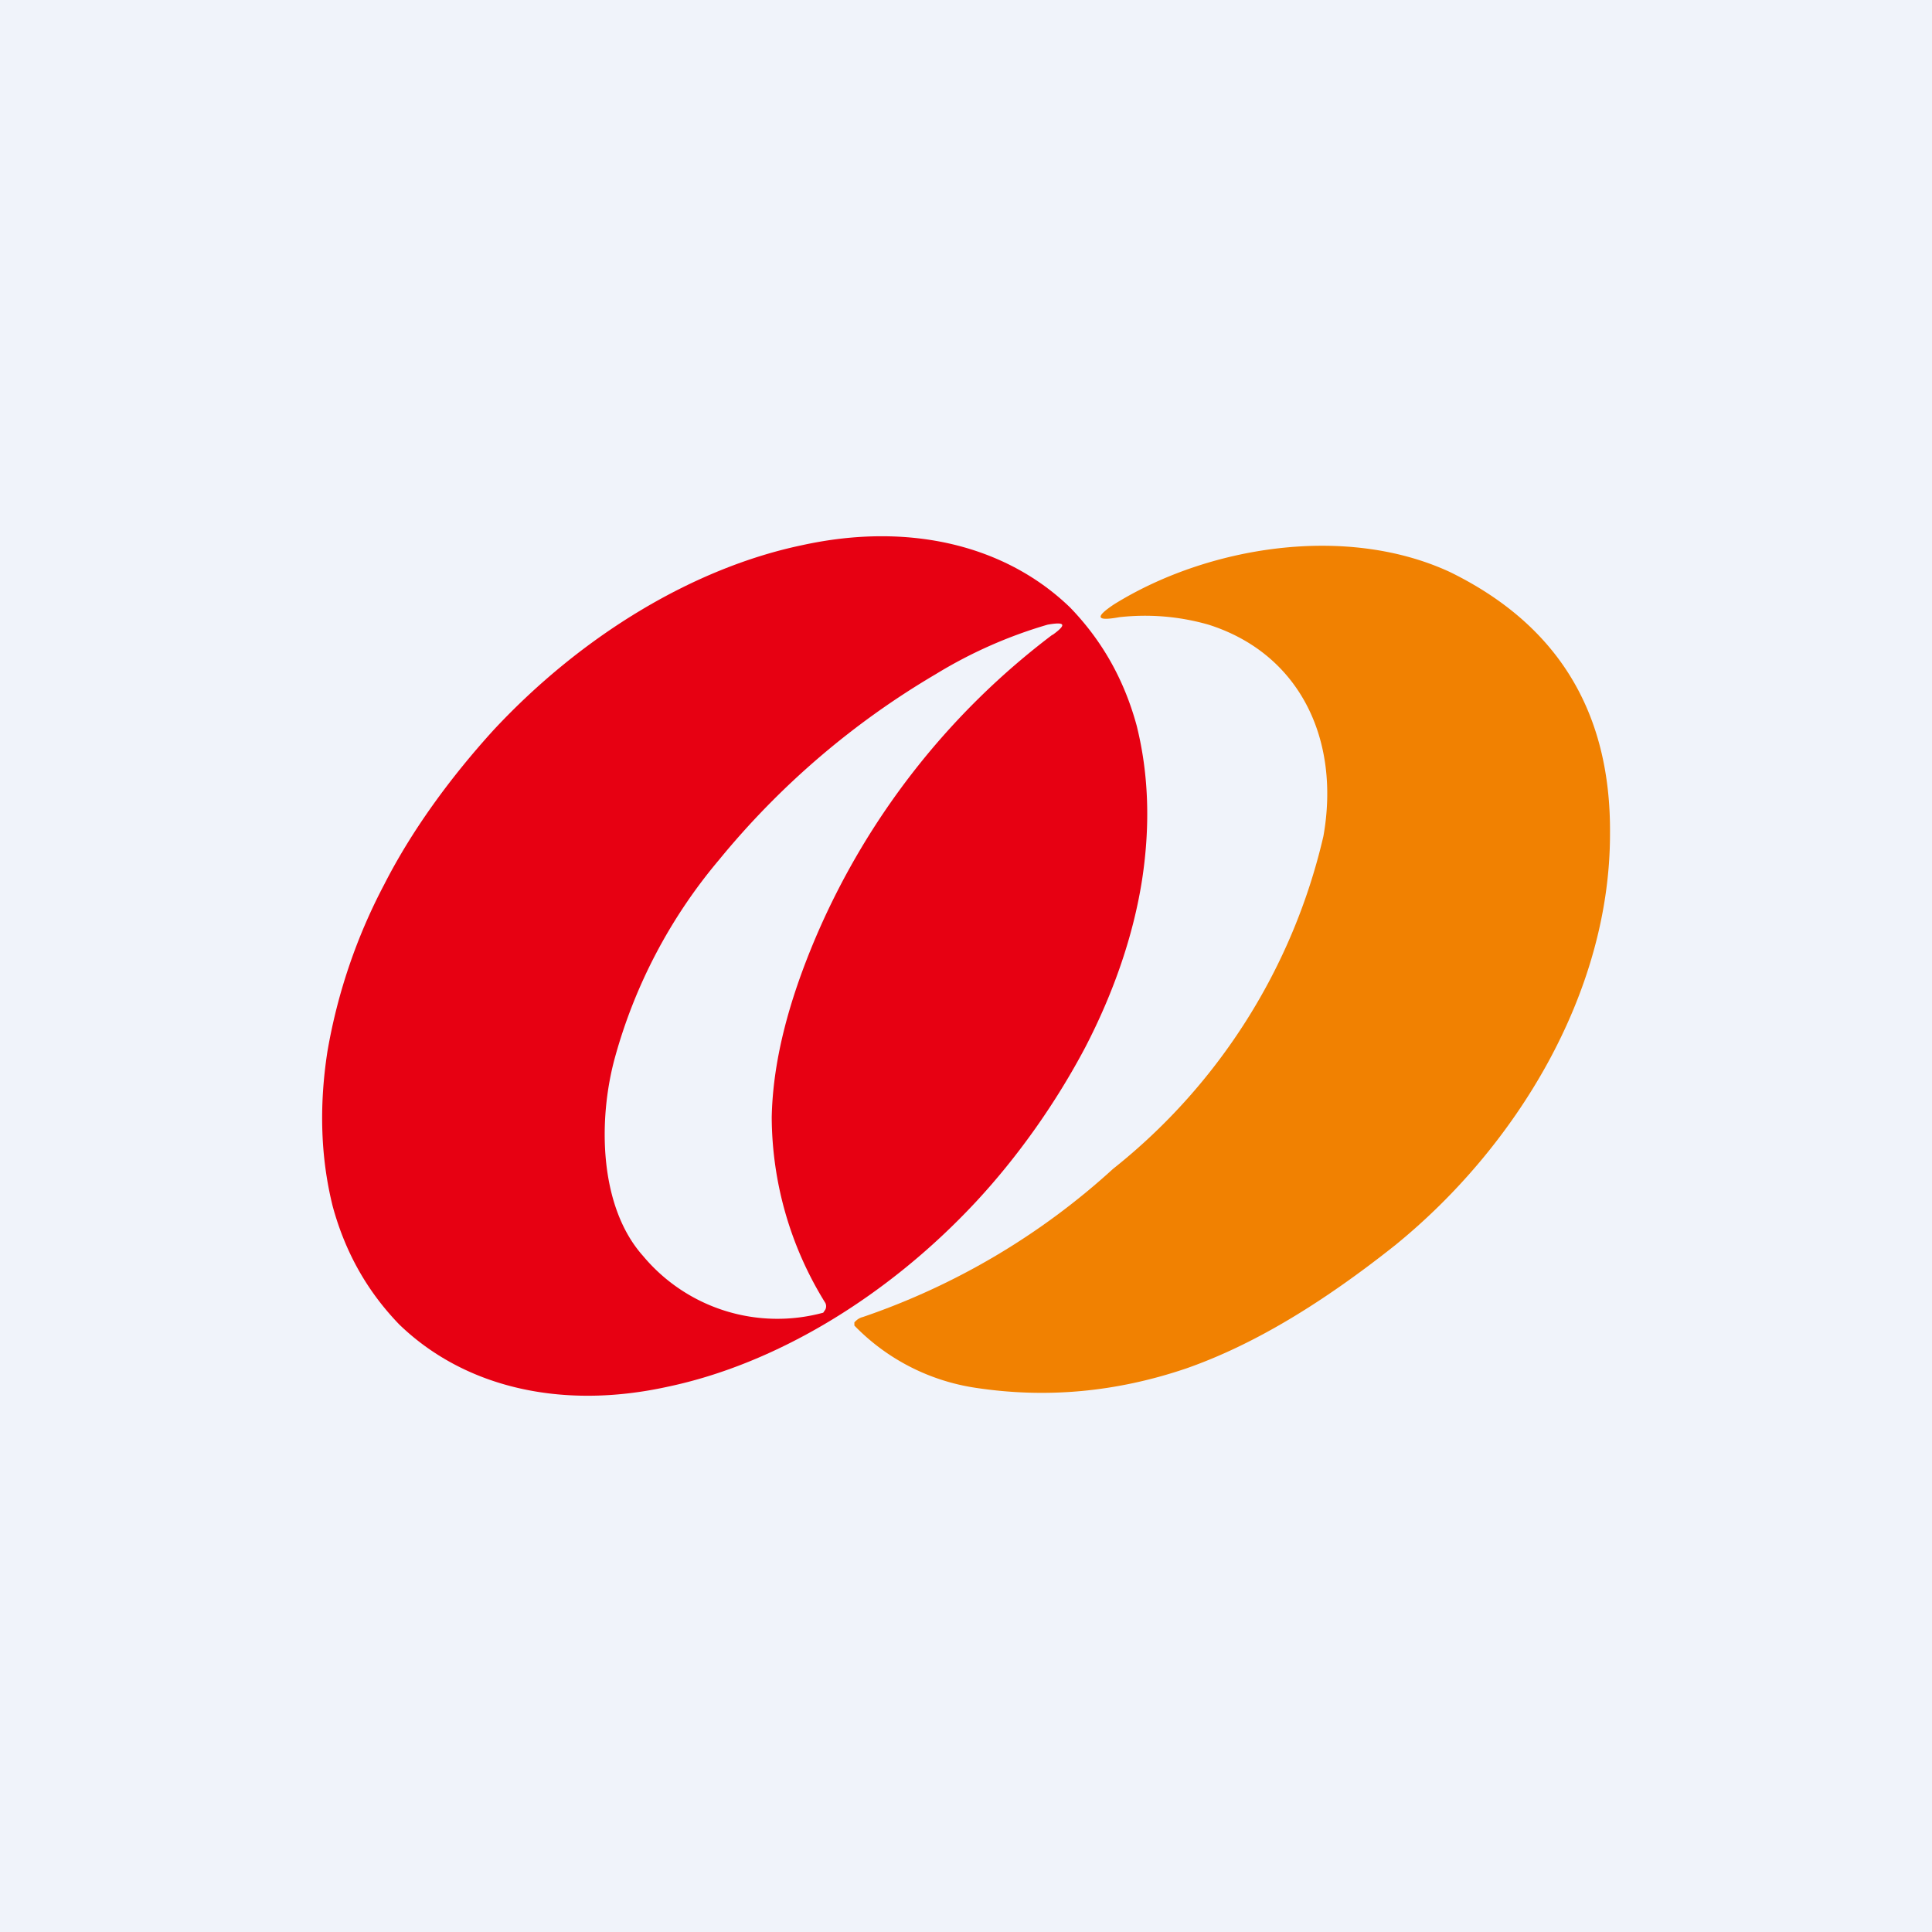 <!-- by TradingView --><svg width="18" height="18" viewBox="0 0 18 18" xmlns="http://www.w3.org/2000/svg"><path fill="#F0F3FA" d="M0 0h18v18H0z"/><path d="M8.04 12.27a6.64 6.64 0 0 0 2.33-1.38 5.56 5.56 0 0 0 1.96-3.1c.16-.9-.22-1.7-1.07-1.97-.28-.08-.56-.1-.83-.07-.22.04-.23 0-.05-.12.87-.54 2.16-.75 3.13-.3 1 .49 1.5 1.3 1.49 2.44 0 1.49-.88 2.92-2 3.83-.68.54-1.32.93-1.95 1.15-.65.22-1.3.28-1.96.18a1.98 1.98 0 0 1-1.13-.58v-.03c.02-.02.04-.04.08-.05Z" fill="#F18101"/><path fill-rule="evenodd" d="M3.1 11.24c.12.44.33.8.62 1.1.6.58 1.5.8 2.5.58 1-.21 2.04-.83 2.87-1.72.4-.43.75-.93 1.02-1.44.27-.52.45-1.05.53-1.56.08-.52.06-1-.05-1.44-.12-.44-.33-.8-.62-1.1-.6-.58-1.5-.8-2.5-.58-1 .21-2.04.83-2.87 1.72-.4.44-.76.93-1.02 1.44a5.22 5.22 0 0 0-.53 1.56c-.08.52-.06 1 .05 1.44Zm6.7-5.32c.14-.1.13-.13-.04-.1a4.3 4.3 0 0 0-1.04.46A7.56 7.56 0 0 0 6.7 8.01a4.85 4.85 0 0 0-.97 1.84c-.16.58-.15 1.39.26 1.85a1.63 1.63 0 0 0 1.68.53l.02-.03a.07.07 0 0 0 0-.06 3.3 3.3 0 0 1-.5-1.73c.01-.51.15-1.07.42-1.7a6.96 6.96 0 0 1 2.2-2.8Z" fill="#E70012"/></svg>